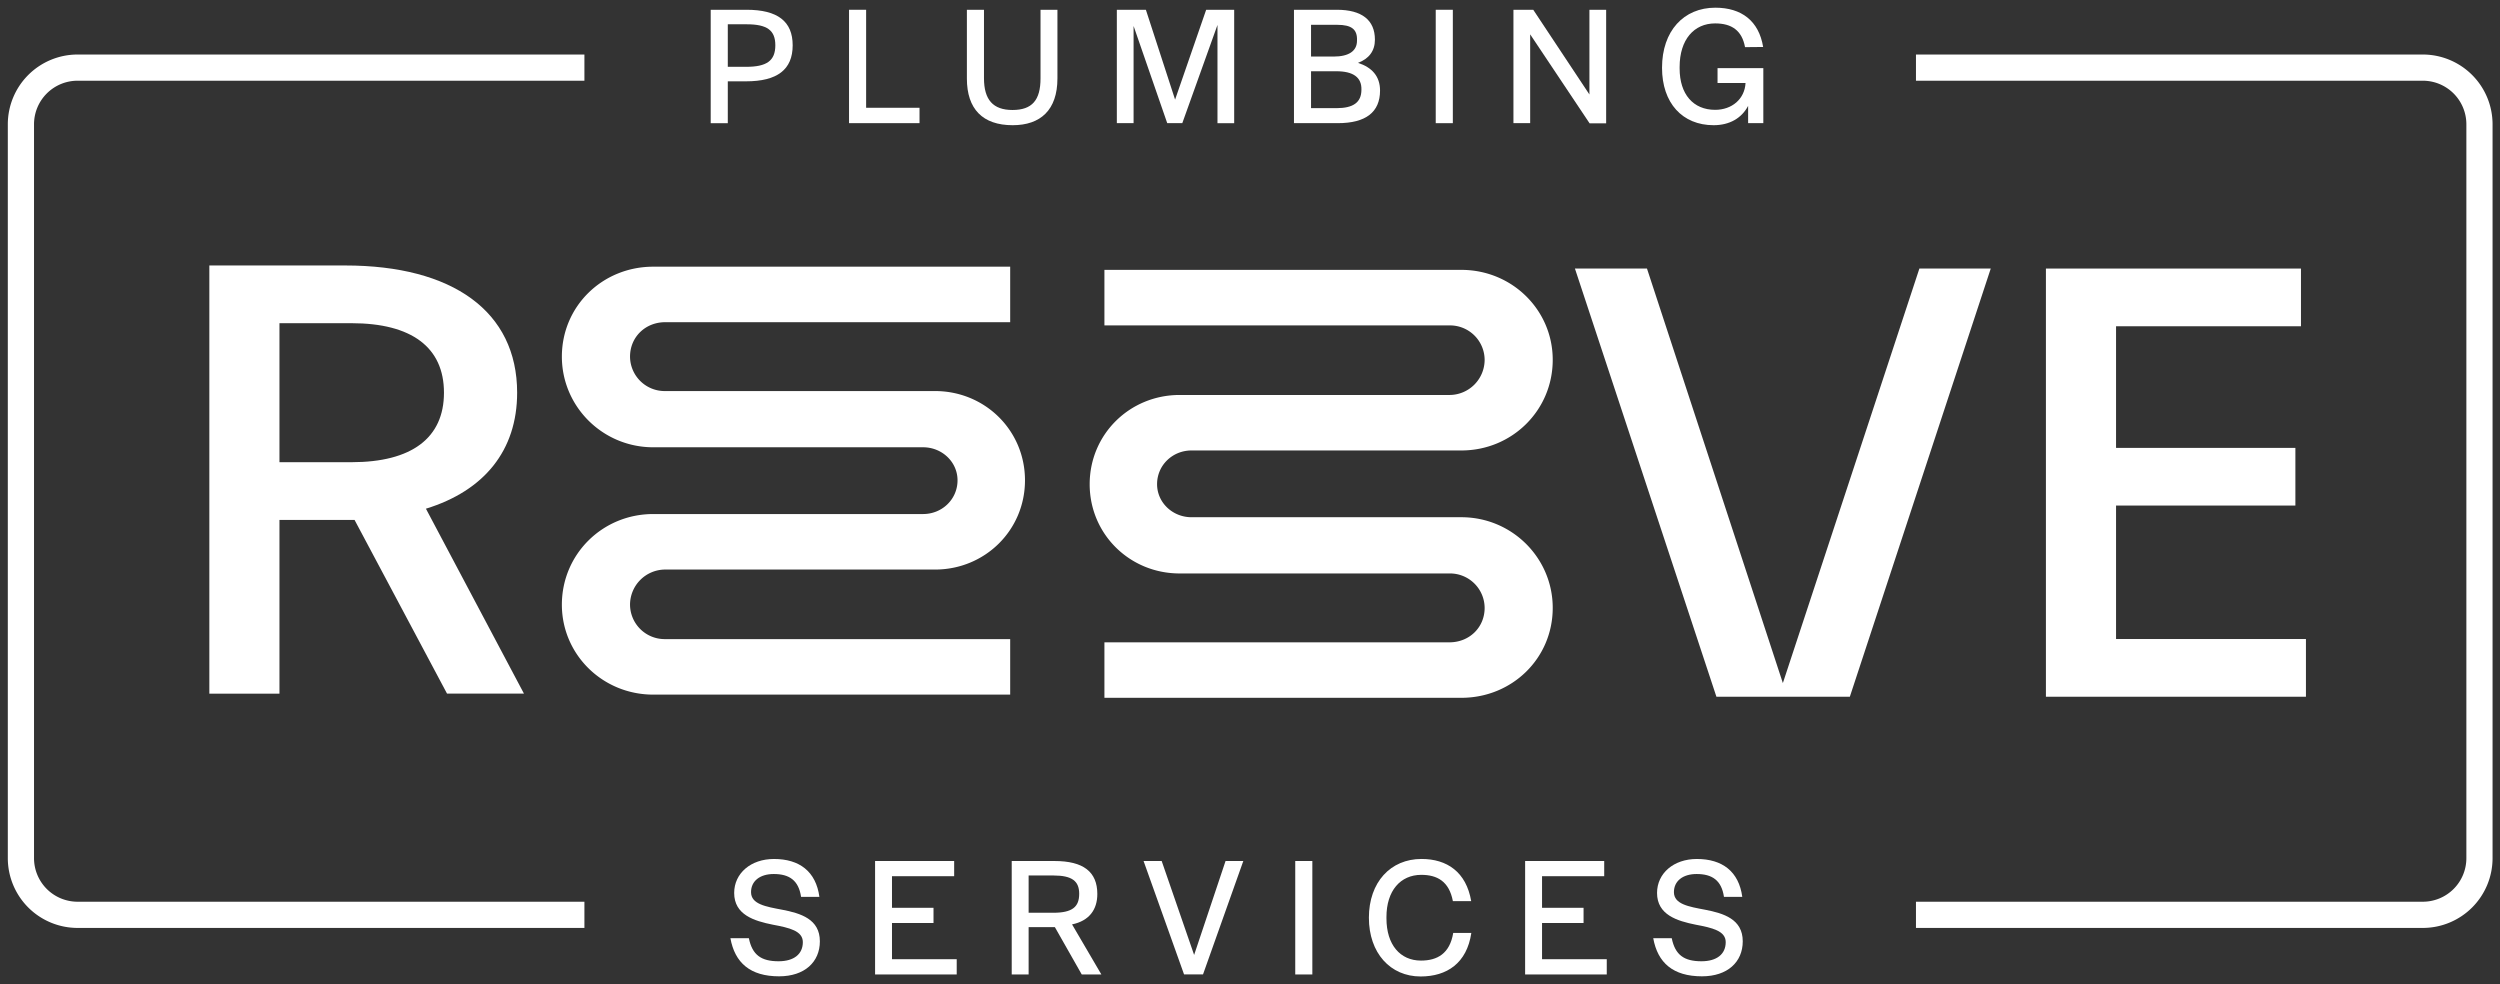 <svg id="Layer_1" data-name="Layer 1" xmlns="http://www.w3.org/2000/svg" viewBox="0 0 2047.27 806.04"><rect x="0" y="0" width="2047.27" height="806.04" fill="#333333" stroke="none"/><defs><style>.cls-1{fill:#fff;}</style></defs><path class="cls-1" d="M582,8h29.37c25.45,0,37.76,9.51,37.76,29.09,0,20-12.73,29.51-38.18,29.51H596v34.27H582Zm29,46.72c16.78,0,23.92-4.9,23.92-17.63,0-12.31-6.72-17.2-23.5-17.2H596V54.7Z"/><path class="cls-1" d="M695.28,8h14V88.26H753v12.59H695.28Z"/><path class="cls-1" d="M791.79,64.35V8h14V64.07c0,17.62,7.42,26,23.36,26,16.09,0,22.94-8.11,22.94-25.87V8h13.85V64.21c0,25.87-13.85,38.32-36.65,38.32C804.66,102.53,791.79,89.24,791.79,64.35Z"/><path class="cls-1" d="M914.59,8h23.78l23.92,73.57L987.74,8h22.94v92.87H997V20.43l-28.81,80.42H955.85L928.3,21.27v79.58H914.59Z"/><path class="cls-1" d="M1059.64,8h35.1c20.42,0,31.19,8.39,31.19,24.48,0,9.37-5,15.66-13.85,19,11.33,3.64,18.05,10.91,18.05,22.66,0,17.76-11.75,26.71-34.55,26.71h-35.94Zm32.44,38.32c12.59,0,19.17-4.61,19.17-13,.41-9.24-4.34-13-16.23-13h-21.4v26Zm2.52,42.24c13.43,0,20.28-4.61,20.28-15.1.28-10.21-6.85-15.11-20.56-15.11h-20.7V88.54Z"/><path class="cls-1" d="M1175.73,8h14v92.87h-14Z"/><path class="cls-1" d="M1253.07,28.12v72.73h-13.7V8h16.22l46,69.37V8h13.7v93h-13.56Z"/><path class="cls-1" d="M1361.05,55.53c0-30.21,17.76-49.23,43.64-49.23,21.4,0,35.66,10.77,39.16,32.17l-14.83.14c-2.51-13.71-11-19.44-24.47-19.44-17.34,0-29.09,13.29-29.09,35.66v1.26c0,21.12,11.18,33.85,29.09,33.85,13.7,0,24.19-8.81,24.89-22h-22.93V55.81H1444v45h-12.45V86.72c-5.31,10.07-15.24,15.81-28.25,15.81C1377.69,102.53,1361.05,84.35,1361.05,55.53Z"/><path class="cls-1" d="M598.14,768.31h15.11c2.8,13.7,10.07,18.88,24.33,18.88,12.59,0,19.87-5.87,19.87-15.67,0-9.23-11.06-11.74-24.48-14.26-15.39-3.08-31.75-8.11-31.75-26,0-16.08,13.57-27.83,32.59-27.83,20.84,0,34.4,10.21,37.2,31.05h-15c-2-13.57-9.66-18.74-22.38-18.74-11.47,0-18.6,5.87-18.6,14.82,0,9.94,12.17,11.89,25.45,14.41,15.25,2.94,30.91,7.69,30.91,25.88,0,16.92-12.45,28.67-33.43,28.67C614.37,799.5,601.78,788.45,598.14,768.31Z"/><path class="cls-1" d="M716.61,705.09h64.76v12.45H730.46v25.87h34v12.45h-34v29.65h53V798H716.61Z"/><path class="cls-1" d="M828.5,705.09h35c23.64,0,35.11,8.81,35.11,27,0,12.73-6.58,22-20.7,24.9l24,41H885.85l-22-38.74H842.35V798H828.5Zm34,42.38c15.8,0,21.26-4.9,21.26-15.53,0-10.21-5.59-15-21.12-15H842.35v30.49Z"/><path class="cls-1" d="M936.48,705.09h14.83L977.88,782l25.74-76.92h14.54l-33,92.87H969.63Z"/><path class="cls-1" d="M1060.69,705.09h14V798h-14Z"/><path class="cls-1" d="M1121,751.52c0-29.09,17.76-48.11,43.08-48.11,20.84,0,36.64,10.63,40.7,34.55h-15c-3.07-16.23-12.87-21.54-25.87-21.54-17.07,0-28.53,13-28.53,34.54v1.12c0,21.68,11.32,34.55,28.25,34.55,13.42,0,23.63-5.73,26.43-22.66h14.83c-3.64,24.76-20,35.67-41.54,35.67C1138.59,799.64,1121,780.48,1121,751.52Z"/><path class="cls-1" d="M1248.94,705.09h64.76v12.45h-50.91v25.87h34v12.45h-34v29.65h53V798h-66.86Z"/><path class="cls-1" d="M1353.85,768.31H1369c2.8,13.7,10.07,18.88,24.34,18.88,12.59,0,19.86-5.87,19.86-15.67,0-9.23-11.05-11.74-24.48-14.26-15.38-3.08-31.75-8.11-31.75-26,0-16.08,13.57-27.83,32.59-27.83,20.84,0,34.41,10.21,37.21,31.05h-15c-2-13.57-9.65-18.74-22.38-18.74-11.47,0-18.6,5.87-18.6,14.82,0,9.94,12.17,11.89,25.46,14.41,15.24,2.94,30.9,7.69,30.9,25.88,0,16.92-12.44,28.67-33.42,28.67C1370.07,799.5,1357.48,788.45,1353.85,768.31Z"/><path class="cls-1" d="M478.58,759.89H63.5A57.16,57.16,0,0,1,6.4,702.8V101.74A57.16,57.16,0,0,1,63.5,44.65H478.58V66.1H63.5a35.68,35.68,0,0,0-35.64,35.64V702.8A35.68,35.68,0,0,0,63.5,738.43H478.58Z"/><path class="cls-1" d="M1984.05,759.89H1569V738.43h415.09a35.68,35.68,0,0,0,35.64-35.63V101.74a35.68,35.68,0,0,0-35.64-35.64H1569V44.65h415.09a57.15,57.15,0,0,1,57.09,57.09V702.8A57.15,57.15,0,0,1,1984.05,759.89Z"/><path class="cls-1" d="M544.71,263.85c-16.11,0-28.77,12.09-28.77,28.2a28.37,28.37,0,0,0,28.77,28.19h221c40.86,0,73.66,32.23,73.66,73.09s-32.8,73.08-73.66,73.08h-221a28.85,28.85,0,0,0-28.77,28.77,28.37,28.37,0,0,0,28.77,28.19H827.25v45.46H534.93c-41.43,0-74.81-32.8-74.81-73.65,0-41.43,33.38-74.23,74.81-74.23h221c15.54,0,28.2-12.09,28.2-27.62,0-15-12.66-27.05-28.2-27.05h-221c-41.43,0-74.81-33.38-74.81-74.23,0-41.43,33.38-73.66,74.81-73.66H827.25v45.46Z"/><path class="cls-1" d="M171.43,568.05V217.4H282.72c87.92,0,140.77,37.61,140.77,104.18,0,47.26-26.93,80.3-74.7,95l80.29,151.44h-63L290.34,425.76H228.85V568.05Zm57.42-303.38V378.5h59c49.3,0,75.72-19.82,75.72-56.92s-26.42-56.91-75.72-56.91Z"/><path class="cls-1" d="M1405.59,570.56,1289.72,219.92h59L1460,559.38l111.8-339.46h58.44L1514.85,570.56Z"/><path class="cls-1" d="M1675.42,570.56V219.92h208.86v47.26H1732.85v99.6h146.86V414H1732.85V523.3h155.5v47.26Z"/><path class="cls-1" d="M1187,526c16.12,0,28.78-12.08,28.78-28.19a28.37,28.37,0,0,0-28.78-28.2H966c-40.86,0-73.66-32.22-73.66-73.08s32.8-73.08,73.66-73.08h221a28.85,28.85,0,0,0,28.78-28.77,28.37,28.37,0,0,0-28.78-28.2H904.42V221h292.32c41.43,0,74.8,32.8,74.8,73.66,0,41.43-33.37,74.23-74.8,74.23h-221c-15.54,0-28.2,12.08-28.2,27.62,0,15,12.66,27.05,28.2,27.05h221c41.43,0,74.8,33.37,74.8,74.23,0,41.43-33.37,73.65-74.8,73.65H904.42V526Z"/></svg>